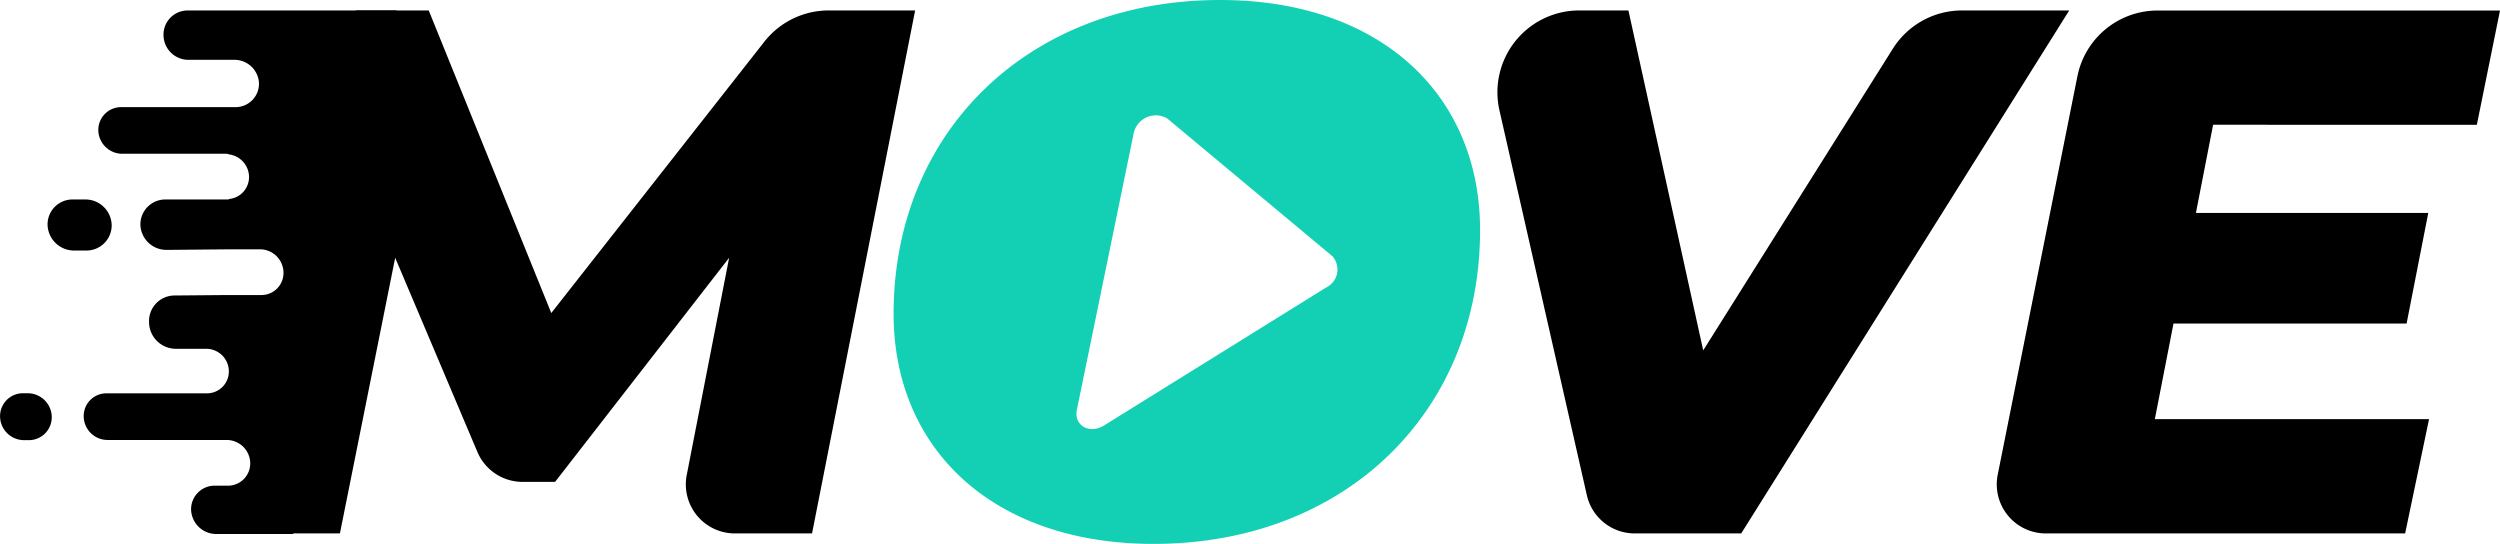 <svg xmlns="http://www.w3.org/2000/svg" width="110.315" height="24" viewBox="0 0 110.315 24">
  <g id="Group_2136" data-name="Group 2136" transform="translate(-225.385 -177.2)">
    <g id="Group_2014" data-name="Group 2014" transform="translate(225.385 177.2)">
      <path id="Path_651" data-name="Path 651" d="M279.531,178.235l-4.549,23.076h-3.405a2.164,2.164,0,0,1-2.124-2.579l1.871-9.585-7.681,9.89h-1.434a2.165,2.165,0,0,1-1.993-1.321l-3.628-8.569-2.439,12.164H250.24l4.615-23.076h3.214l5.407,13.351,9.4-11.971a3.61,3.61,0,0,1,2.84-1.381Z" transform="translate(-239.15 -177.773)"/>
      <path id="Path_652" data-name="Path 652" d="M398.7,178.235l-14.473,23.076h-4.7a2.165,2.165,0,0,1-2.111-1.685l-3.857-16.982a3.61,3.61,0,0,1,3.521-4.41h2.17l3.3,15,8.367-13.311a3.61,3.61,0,0,1,3.057-1.689Z" transform="translate(-307.394 -177.773)"/>
      <path id="Path_653" data-name="Path 653" d="M432.395,183.278l-.759,3.89h10.253l-.956,4.88H430.647l-.824,4.22h12.1l-1.055,5.043H425.013a2.165,2.165,0,0,1-2.123-2.589l3.517-17.585a3.61,3.61,0,0,1,3.54-2.9h15.107l-1.022,5.043Z" transform="translate(-334.739 -177.773)"/>
      <path id="Path_666" data-name="Path 666" d="M328.162,177.2c-8.473,0-14.407,5.835-14.407,13.846,0,5.967,4.384,10.154,11.473,10.154,8.472,0,14.406-5.835,14.406-13.846C339.634,181.387,335.25,177.2,328.162,177.2Zm4.672,12.691-9.792,6.083c-.644.4-1.341,0-1.2-.692l2.5-12.166a1,1,0,0,1,1.484-.692l7.293,6.083A.884.884,0,0,1,332.834,189.891Z" transform="translate(-274.324 -177.2)" fill="#13d0b4"/>
      <g id="Group_2013" data-name="Group 2013" transform="translate(0 0.462)">
        <path id="Path_667" data-name="Path 667" d="M232.918,198.054a1.159,1.159,0,0,0-1.153-1.128h-.576a1.1,1.1,0,0,0-1.1,1.128,1.17,1.17,0,0,0,1.149,1.125h.576A1.112,1.112,0,0,0,232.918,198.054Z" transform="translate(-227.99 -188.586)"/>
        <path id="Path_668" data-name="Path 668" d="M226.611,216.087H226.4a1.01,1.01,0,0,0-1.012,1.035,1.059,1.059,0,0,0,1.057,1.035h.212a1.01,1.01,0,0,0,1.012-1.035,1.064,1.064,0,0,0-1.057-1.035Z" transform="translate(-225.385 -199.197)"/>
        <path id="Path_669" data-name="Path 669" d="M247.465,178.235h-9.222a1.066,1.066,0,0,0-1.055,1.1,1.1,1.1,0,0,0,1.1,1.078h2.061a1.081,1.081,0,0,1,1.052,1.029A1.033,1.033,0,0,1,240.4,182.5h-5.082a1.008,1.008,0,0,0-1.007,1.029,1.06,1.06,0,0,0,1.051,1.029h4.579c.046,0,.1,0,.12.026a1.014,1.014,0,0,1,.9.954.111.111,0,0,1,0,.029.95.95,0,0,1-.092.433.968.968,0,0,1-.773.552c-.022.023-.072.023-.118.023h-2.71a1.1,1.1,0,0,0-1.1,1.125,1.149,1.149,0,0,0,1.149,1.1l2.828-.026h1.306a1.04,1.04,0,0,1,1.031,1.006.975.975,0,0,1-.987,1.012h-1.541l-2.281.02a1.128,1.128,0,0,0-1.123,1.178,1.185,1.185,0,0,0,1.174,1.174h1.343a.949.949,0,0,1,.418.09.994.994,0,0,1,.586.89.964.964,0,0,1-.944.985h-4.45a1,1,0,0,0-1.01,1.032,1.051,1.051,0,0,0,1.054,1.026h5.267a.784.784,0,0,1,.14.012,1.041,1.041,0,0,1,.887,1,.985.985,0,0,1-.984,1.006h-.643a1.024,1.024,0,0,0-.631.259,1.039,1.039,0,0,0-.352.794,1.111,1.111,0,0,0,1.076,1.078h3.426C244.329,194.134,246.1,185.145,247.465,178.235Z" transform="translate(-229.973 -178.235)"/>
      </g>
    </g>
  </g>
</svg>

